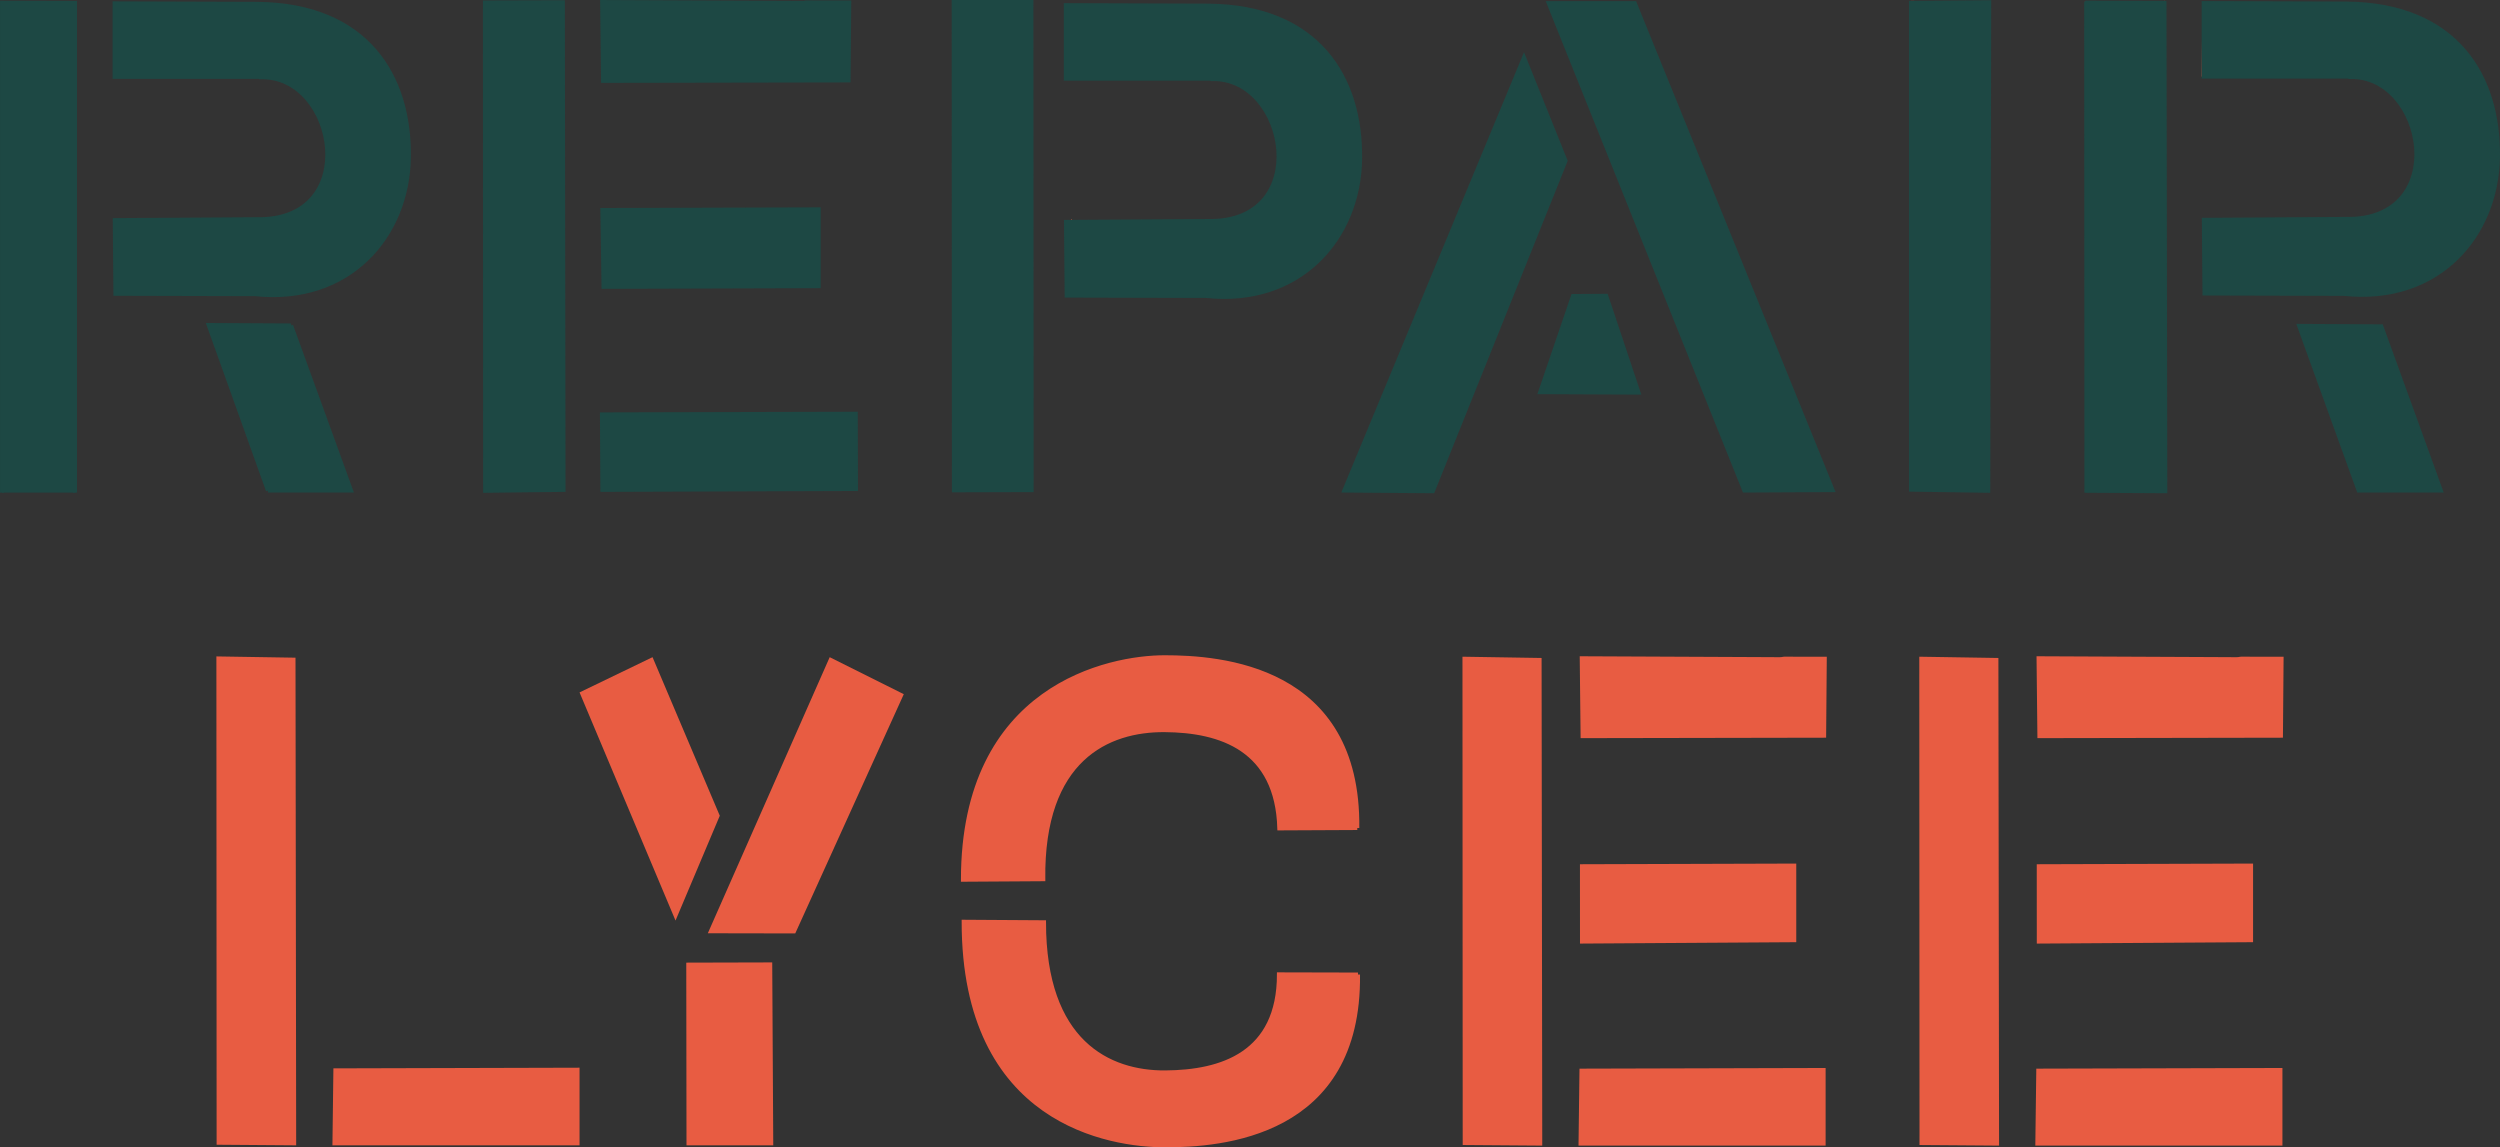 <?xml version="1.0" encoding="UTF-8" standalone="no"?>
<!-- Created with Inkscape (http://www.inkscape.org/) -->

<svg width="165.075mm" height="75.758mm" viewBox="0 0 165.075 75.758" version="1.1" id="svg1" inkscape:version="1.4 (86a8ad7, 2024-10-11)" sodipodi:docname="Logo_Repair_Lycee.svg" xmlns:inkscape="http://www.inkscape.org/namespaces/inkscape" xmlns:sodipodi="http://sodipodi.sourceforge.net/DTD/sodipodi-0.dtd" xmlns="http://www.w3.org/2000/svg" xmlns:svg="http://www.w3.org/2000/svg">
  <rect x="0" y="0" width="165.075" height="75.758" fill="#333333" stroke="none"/>
  <sodipodi:namedview id="namedview1" pagecolor="#ffffff" bordercolor="#000000" borderopacity="0.25" inkscape:showpageshadow="2" inkscape:pageopacity="0.0" inkscape:pagecheckerboard="0" inkscape:deskcolor="#d1d1d1" inkscape:document-units="mm" inkscape:zoom="0.78840488" inkscape:cx="94.494595" inkscape:cy="540.9657" inkscape:window-width="1920" inkscape:window-height="1166" inkscape:window-x="-11" inkscape:window-y="-11" inkscape:window-maximized="1" inkscape:current-layer="layer1" />
  <defs id="defs1">
    <inkscape:path-effect effect="fillet_chamfer" id="path-effect107" is_visible="true" lpeversion="1" nodesatellites_param="F,0,0,1,0,0,0,1 @ F,0,0,1,0,0,0,1 @ F,0,0,1,0,0,0,1 @ F,0,0,1,0,0,0,1 @ F,0,0,1,0,0,0,1 @ F,0,1,1,0,0,0,1 @ F,0,0,1,0,0,0,1 | F,0,0,1,0,0,0,1 @ F,0,0,1,0,0,0,1 @ F,0,0,1,0,0,0,1 @ F,0,0,1,0,0,0,1 @ F,0,0,1,0,0,0,1 @ F,0,0,1,0,0,0,1 @ F,0,0,1,0,0,0,1" radius="0" unit="px" method="auto" mode="F" chamfer_steps="1" flexible="false" use_knot_distance="true" apply_no_radius="true" apply_with_radius="true" only_selected="false" hide_knots="false" />
    <inkscape:path-effect effect="fillet_chamfer" id="path-effect107-4" is_visible="true" lpeversion="1" nodesatellites_param="F,0,0,1,0,0,0,1 @ F,0,0,1,0,0,0,1 @ F,0,0,1,0,0,0,1 @ F,0,0,1,0,0,0,1 @ F,0,0,1,0,0,0,1 @ F,0,1,1,0,0,0,1 @ F,0,0,1,0,0,0,1 | F,0,0,1,0,0,0,1 @ F,0,0,1,0,0,0,1 @ F,0,0,1,0,0,0,1 @ F,0,0,1,0,0,0,1 @ F,0,0,1,0,0,0,1 @ F,0,0,1,0,0,0,1 @ F,0,0,1,0,0,0,1" radius="0" unit="px" method="auto" mode="F" chamfer_steps="1" flexible="false" use_knot_distance="true" apply_no_radius="true" apply_with_radius="true" only_selected="false" hide_knots="false" />
  </defs>
  <g inkscape:label="Calque 1" inkscape:groupmode="layer" id="layer1" transform="translate(-79.904,-59.002)">
    <g id="g101" transform="translate(146.869,-119.878)" inkscape:export-filename="..\..\Gustave_Eiffel\Repair_Lycee\Logo\Repair_Lycee_272x125.png" inkscape:export-xdpi="41.909943" inkscape:export-ydpi="41.909943">
      <path id="path90" style="fill:#1d4844;fill-opacity:1;stroke:#1d4844;stroke-width:0.265;stroke-dasharray:none;stroke-opacity:1" d="m -27.189,211.226 -0.03,-4.983 16.759,-0.044 0.015,4.968 z m 0.074,-13.407 14.208,-0.044 v -5.072 l -14.283,0.044 z m -0.089,-18.806 0.059,5.206 16.211,-0.03 0.044,-5.146 h -2.21 c -0.208,0 -0.415,-0.008 -0.623,0 -0.065,0.002 -0.128,0.026 -0.193,0.03 -0.168,0.008 -0.336,0 -0.504,0 z m -7.742,0.03 5.146,-0.015 0.044,32.199 -5.176,0.059 z" sodipodi:nodetypes="ccccccccccccccsccccccccc" />
      <path style="fill:none;stroke:#e85c42;stroke-width:0.265;stroke-opacity:1" d="M 3.809,193.473 H 3.779" id="path91" />
      <path style="fill:none;stroke:#e85c42;stroke-width:0.265;stroke-opacity:1" d="m 12.826,193.473 h 0.015" id="path92" />
      <path id="path93" style="fill:#1d4844;fill-opacity:1;stroke:#1d4844;stroke-width:0.265;stroke-dasharray:none;stroke-opacity:1" d="m 36.897,198.427 2.195,-0.015 2.136,6.392 -6.496,-0.03 z m 4.079,-19.34 H 35.295 l 12.918,32.184 5.829,-0.03 z m -7.312,3.589 2.744,6.822 -8.765,21.817 -5.844,-0.044 z" sodipodi:nodetypes="ccccccccccccccc" />
      <path style="fill:none;stroke:#e85c42;stroke-width:0.265;stroke-opacity:1" d="m 59.218,179.072 c 0.069,0 0.138,0 0.208,0" id="path94" />
      <path style="fill:#1d4844;fill-opacity:1;stroke:#1d4844;stroke-width:0.265;stroke-dasharray:none;stroke-opacity:1" d="m 64.38,179.028 -5.161,0.044 4e-6,32.139 5.102,0.074 z" id="path95" sodipodi:nodetypes="ccccc" />
      <path style="fill:none;stroke:#e85c42;stroke-width:0.265;stroke-opacity:1" d="m 70.802,179.057 -0.015,0.015" id="path96" />
      <path style="fill:none;stroke:#e85c42;stroke-width:0.265;stroke-opacity:1" d="m 75.978,179.072 h -0.044" id="path97" />
      <path style="fill:none;stroke:#e85c42;stroke-width:0.265;stroke-opacity:1" d="m 78.588,179.043 -0.044,4.894" id="path98" />
      <path id="path99" style="mix-blend-mode:normal;fill:#1d4844;fill-opacity:1;stroke:#1d4844;stroke-width:0.265;stroke-dasharray:none;stroke-opacity:1" d="m -59.399,179.102 v 4.854 h 9.687 l -5.16e-4,0.025 c 5.012,-0.093 6.663,9.487 -0.257,9.374 l -9.418,0.059 0.044,4.864 9.219,0.025 c 6.186,0.652 10.079,-3.797 10.157,-9.028 0.08,-5.391 -2.793,-10.073 -10.011,-10.141 z m 10.127,32.169 h 5.488 l -3.96,-10.901 m 0,0 -5.443,-0.03 3.915,10.931 m -17.56,0.133 v -32.346 l 4.82,0.015 v 32.331" sodipodi:nodetypes="ccccccccscccccccccccc" />
      <path id="path100" style="mix-blend-mode:normal;fill:#1d4844;fill-opacity:1;stroke:#1d4844;stroke-width:0.265;stroke-dasharray:none;stroke-opacity:1" d="m 3.411,179.221 v 4.854 h 9.687 l -5.16e-4,0.025 c 5.012,-0.093 6.663,9.487 -0.257,9.374 l -9.418,0.059 0.044,4.864 9.219,0.025 c 6.186,0.652 10.079,-3.797 10.157,-9.028 0.08,-5.391 -2.793,-10.073 -10.011,-10.141 z m -7.404,-0.208 H 1.139 l 0.015,32.228 -5.132,0.015 z" sodipodi:nodetypes="ccccccccsccccccc" />
      <path id="path101" style="mix-blend-mode:normal;fill:#1d4844;fill-opacity:1;stroke:#1d4844;stroke-width:0.265;stroke-dasharray:none;stroke-opacity:1" d="m 78.543,179.083 v 4.854 h 9.687 l -5.16e-4,0.025 c 5.012,-0.093 6.663,9.487 -0.257,9.374 l -9.418,0.059 0.044,4.864 9.219,0.025 c 6.186,0.652 10.079,-3.797 10.157,-9.028 0.08,-5.391 -2.793,-10.073 -10.011,-10.141 z m 11.732,21.346 -5.428,-0.03 3.93,10.871 h 5.428 z m -19.488,-21.357 0.015,-0.015 5.154,0.015 0.052,32.243 -5.206,-0.03 z" sodipodi:nodetypes="ccccccccsccccccccccccc" />
    </g>
    <g id="g106" transform="translate(-44.008,39.424)">
      <path id="path102" style="fill:#e85c42;fill-opacity:1;stroke:#1d4844;stroke-width:0;stroke-linecap:butt;stroke-linejoin:miter;stroke-dasharray:none;stroke-opacity:1;paint-order:normal" d="m 228.141,95.223 0.065,-5.082 16.252,-0.044 v 5.127 z m -7.662,-32.283 5.224,0.084 0.044,32.199 -5.253,-0.04 z m 7.76,18.943 14.28,-0.092 v -5.191 l -14.283,0.044 z m -0.018,-18.972 0.059,5.407 16.211,-0.03 0.044,-5.348 h -2.21 c -0.208,0 -0.415,-0.007 -0.623,0 -0.065,0.002 -0.128,0.026 -0.193,0.03 -0.168,0.008 -0.336,0 -0.504,0 z" />
      <path id="path103" style="fill:#e85c42;fill-opacity:1;stroke:#1d4844;stroke-width:0;stroke-linecap:butt;stroke-linejoin:miter;stroke-dasharray:none;stroke-opacity:1;paint-order:normal" d="m 145.862,95.204 0.065,-5.082 16.252,-0.044 v 5.127 z m -7.662,-32.283 5.224,0.084 0.044,32.199 -5.253,-0.04 z" sodipodi:nodetypes="cccccccccc" />
      <path id="path104" style="fill:#e85c42;fill-opacity:1;stroke:#1d4844;stroke-width:0;stroke-linecap:butt;stroke-linejoin:miter;stroke-dasharray:none;stroke-opacity:1;paint-order:normal" d="m 176.422,81.212 7.167,-15.797 -4.892,-2.444 -8.048,18.23 m -2.133,-0.839 -6.337,-15.064 4.82,-2.327 4.44,10.47 m -2.213,9.7 5.676,-0.015 0.068,12.078 -5.729,4.86e-4 z" sodipodi:nodetypes="ccccccccccccc" />
      <path id="path105" style="fill:#e85c42;fill-opacity:1;stroke:#e85c42;stroke-width:0.265;stroke-opacity:1" transform="matrix(1,0,0,-1,56.137,158.18)" inkscape:path-effect="#path-effect107" inkscape:original-d="m 157.44407,74.251739 c 0.12242,-10.668337 -9.10735,-11.275298 -12.72552,-11.275298 -3.61817,0 -13.3131,1.455969 -13.3131,14.760659 l 5.30509,-0.03358 c 0,-7.920038 4.28223,-9.939846 8.00801,-9.915268 3.72578,0.02458 7.50637,1.231853 7.50637,6.476122 l 5.21915,-0.01264 m -0.0458,9.676487 c 0.12242,10.668337 -9.10735,11.275298 -12.72552,11.275298 -3.61817,0 -13.3131,-1.895104 -13.3131,-14.689432 l 5.30509,0.03358 c -0.0954,7.967583 4.28223,9.868619 8.00801,9.844041 3.72578,-0.02458 7.42822,-1.261564 7.5776,-6.487993 l 5.14792,0.02451" d="m 157.444,74.252 c 0.122,-10.668 -9.107,-11.275 -12.726,-11.275 -3.618,0 -13.313,1.456 -13.313,14.761 l 5.305,-0.034 c 0,-7.92 4.282,-9.94 8.008,-9.915 3.726,0.025 7.506,1.232 7.506,6.476 l 5.219,-0.013 m -0.046,9.676 c 0.122,10.668 -9.107,11.275 -12.726,11.275 -3.618,0 -13.313,-1.895 -13.313,-14.689 l 5.305,0.034 c -0.095,7.968 4.282,9.869 8.008,9.844 3.726,-0.025 7.428,-1.262 7.578,-6.488 l 5.148,0.025" />
      <path id="path106" style="fill:#e85c42;fill-opacity:1;stroke:#1d4844;stroke-width:0;stroke-linecap:butt;stroke-linejoin:miter;stroke-dasharray:none;stroke-opacity:1;paint-order:normal" d="m 258.304,95.223 0.065,-5.082 16.252,-0.044 v 5.127 z m -7.662,-32.283 5.224,0.084 0.044,32.199 -5.253,-0.04 z m 7.76,18.943 14.28,-0.092 v -5.191 l -14.283,0.044 z m -0.018,-18.972 0.059,5.407 16.211,-0.03 0.044,-5.348 h -2.21 c -0.208,0 -0.415,-0.007 -0.623,0 -0.065,0.002 -0.128,0.026 -0.193,0.03 -0.168,0.008 -0.336,0 -0.504,0 z" />
    </g>
    <circle style="fill:white;fill-opacity:1;stroke:none;stroke-width:0.26" id="path1" cx="171.719" cy="260.495" r="63.29" inkscape:export-filename="Logo_circulaire_repair_Lycee_25ppp.png" inkscape:export-xdpi="25" inkscape:export-ydpi="25" />
    <g id="g1" transform="matrix(0.582,0,0,0.582,46.38,112.486)">
      <g id="g101-8" transform="translate(199.786,37.549)" inkscape:export-filename="..\..\Gustave_Eiffel\Repair_Lycee\Logo\Repair_Lycee_272x125.png" inkscape:export-xdpi="41.909943" inkscape:export-ydpi="41.909943">
        <path id="path90-2" style="fill:#1d4844;fill-opacity:1;stroke:#1d4844;stroke-width:0.265;stroke-dasharray:none;stroke-opacity:1" d="m -27.189,211.226 -0.03,-4.983 16.759,-0.044 0.015,4.968 z m 0.074,-13.407 14.208,-0.044 v -5.072 l -14.283,0.044 z m -0.089,-18.806 0.059,5.206 16.211,-0.03 0.044,-5.146 h -2.21 c -0.208,0 -0.415,-0.008 -0.623,0 -0.065,0.002 -0.128,0.026 -0.193,0.03 -0.168,0.008 -0.336,0 -0.504,0 z m -7.742,0.03 5.146,-0.015 0.044,32.199 -5.176,0.059 z" sodipodi:nodetypes="ccccccccccccccsccccccccc" />
        <path style="fill:none;stroke:#e85c42;stroke-width:0.265;stroke-opacity:1" d="M 3.809,193.473 H 3.779" id="path91-4" />
        <path style="fill:none;stroke:#e85c42;stroke-width:0.265;stroke-opacity:1" d="m 12.826,193.473 h 0.015" id="path92-5" />
        <path id="path93-5" style="fill:#1d4844;fill-opacity:1;stroke:#1d4844;stroke-width:0.265;stroke-dasharray:none;stroke-opacity:1" d="m 36.897,198.427 2.195,-0.015 2.136,6.392 -6.496,-0.03 z m 4.079,-19.34 H 35.295 l 12.918,32.184 5.829,-0.03 z m -7.312,3.589 2.744,6.822 -8.765,21.817 -5.844,-0.044 z" sodipodi:nodetypes="ccccccccccccccc" />
        <path style="fill:none;stroke:#e85c42;stroke-width:0.265;stroke-opacity:1" d="m 59.218,179.072 c 0.069,0 0.138,0 0.208,0" id="path94-1" />
        <path style="fill:#1d4844;fill-opacity:1;stroke:#1d4844;stroke-width:0.265;stroke-dasharray:none;stroke-opacity:1" d="m 64.38,179.028 -5.161,0.044 4e-6,32.139 5.102,0.074 z" id="path95-7" sodipodi:nodetypes="ccccc" />
        <path style="fill:none;stroke:#e85c42;stroke-width:0.265;stroke-opacity:1" d="m 70.802,179.057 -0.015,0.015" id="path96-1" />
        <path style="fill:none;stroke:#e85c42;stroke-width:0.265;stroke-opacity:1" d="m 75.978,179.072 h -0.044" id="path97-1" />
        <path style="fill:none;stroke:#e85c42;stroke-width:0.265;stroke-opacity:1" d="m 78.588,179.043 -0.044,4.894" id="path98-5" />
        <path id="path99-2" style="mix-blend-mode:normal;fill:#1d4844;fill-opacity:1;stroke:#1d4844;stroke-width:0.265;stroke-dasharray:none;stroke-opacity:1" d="m -59.399,179.102 v 4.854 h 9.687 l -5.16e-4,0.025 c 5.012,-0.093 6.663,9.487 -0.257,9.374 l -9.418,0.059 0.044,4.864 9.219,0.025 c 6.186,0.652 10.079,-3.797 10.157,-9.028 0.08,-5.391 -2.793,-10.073 -10.011,-10.141 z m 10.127,32.169 h 5.488 l -3.96,-10.901 m 0,0 -5.443,-0.03 3.915,10.931 m -17.56,0.133 v -32.346 l 4.82,0.015 v 32.331" sodipodi:nodetypes="ccccccccscccccccccccc" />
        <path id="path100-7" style="mix-blend-mode:normal;fill:#1d4844;fill-opacity:1;stroke:#1d4844;stroke-width:0.265;stroke-dasharray:none;stroke-opacity:1" d="m 3.411,179.221 v 4.854 h 9.687 l -5.16e-4,0.025 c 5.012,-0.093 6.663,9.487 -0.257,9.374 l -9.418,0.059 0.044,4.864 9.219,0.025 c 6.186,0.652 10.079,-3.797 10.157,-9.028 0.08,-5.391 -2.793,-10.073 -10.011,-10.141 z m -7.404,-0.208 H 1.139 l 0.015,32.228 -5.132,0.015 z" sodipodi:nodetypes="ccccccccsccccccc" />
        <path id="path101-6" style="mix-blend-mode:normal;fill:#1d4844;fill-opacity:1;stroke:#1d4844;stroke-width:0.265;stroke-dasharray:none;stroke-opacity:1" d="m 78.543,179.083 v 4.854 h 9.687 l -5.16e-4,0.025 c 5.012,-0.093 6.663,9.487 -0.257,9.374 l -9.418,0.059 0.044,4.864 9.219,0.025 c 6.186,0.652 10.079,-3.797 10.157,-9.028 0.08,-5.391 -2.793,-10.073 -10.011,-10.141 z m 11.732,21.346 -5.428,-0.03 3.93,10.871 h 5.428 z m -19.488,-21.357 0.015,-0.015 5.154,0.015 0.052,32.243 -5.206,-0.03 z" sodipodi:nodetypes="ccccccccsccccccccccccc" />
      </g>
      <g id="g106-1" transform="translate(8.909,196.851)">
        <path id="path102-4" style="fill:#e85c42;fill-opacity:1;stroke:#1d4844;stroke-width:0;stroke-linecap:butt;stroke-linejoin:miter;stroke-dasharray:none;stroke-opacity:1;paint-order:normal" d="m 228.141,95.223 0.065,-5.082 16.252,-0.044 v 5.127 z m -7.662,-32.283 5.224,0.084 0.044,32.199 -5.253,-0.04 z m 7.76,18.943 14.28,-0.092 v -5.191 l -14.283,0.044 z m -0.018,-18.972 0.059,5.407 16.211,-0.03 0.044,-5.348 h -2.21 c -0.208,0 -0.415,-0.007 -0.623,0 -0.065,0.002 -0.128,0.026 -0.193,0.03 -0.168,0.008 -0.336,0 -0.504,0 z" />
        <path id="path103-2" style="fill:#e85c42;fill-opacity:1;stroke:#1d4844;stroke-width:0;stroke-linecap:butt;stroke-linejoin:miter;stroke-dasharray:none;stroke-opacity:1;paint-order:normal" d="m 145.862,95.204 0.065,-5.082 16.252,-0.044 v 5.127 z m -7.662,-32.283 5.224,0.084 0.044,32.199 -5.253,-0.04 z" sodipodi:nodetypes="cccccccccc" />
        <path id="path104-3" style="fill:#e85c42;fill-opacity:1;stroke:#1d4844;stroke-width:0;stroke-linecap:butt;stroke-linejoin:miter;stroke-dasharray:none;stroke-opacity:1;paint-order:normal" d="m 176.422,81.212 7.167,-15.797 -4.892,-2.444 -8.048,18.23 m -2.133,-0.839 -6.337,-15.064 4.82,-2.327 4.44,10.47 m -2.213,9.7 5.676,-0.015 0.068,12.078 -5.729,4.86e-4 z" sodipodi:nodetypes="ccccccccccccc" />
        <path id="path105-2" style="fill:#e85c42;fill-opacity:1;stroke:#e85c42;stroke-width:0.265;stroke-opacity:1" transform="matrix(1,0,0,-1,56.137,158.18)" inkscape:path-effect="#path-effect107-4" inkscape:original-d="m 157.44407,74.251739 c 0.12242,-10.668337 -9.10735,-11.275298 -12.72552,-11.275298 -3.61817,0 -13.3131,1.455969 -13.3131,14.760659 l 5.30509,-0.03358 c 0,-7.920038 4.28223,-9.939846 8.00801,-9.915268 3.72578,0.02458 7.50637,1.231853 7.50637,6.476122 l 5.21915,-0.01264 m -0.0458,9.676487 c 0.12242,10.668337 -9.10735,11.275298 -12.72552,11.275298 -3.61817,0 -13.3131,-1.895104 -13.3131,-14.689432 l 5.30509,0.03358 c -0.0954,7.967583 4.28223,9.868619 8.00801,9.844041 3.72578,-0.02458 7.42822,-1.261564 7.5776,-6.487993 l 5.14792,0.02451" d="m 157.444,74.252 c 0.122,-10.668 -9.107,-11.275 -12.726,-11.275 -3.618,0 -13.313,1.456 -13.313,14.761 l 5.305,-0.034 c 0,-7.92 4.282,-9.94 8.008,-9.915 3.726,0.025 7.506,1.232 7.506,6.476 l 5.219,-0.013 m -0.046,9.676 c 0.122,10.668 -9.107,11.275 -12.726,11.275 -3.618,0 -13.313,-1.895 -13.313,-14.689 l 5.305,0.034 c -0.095,7.968 4.282,9.869 8.008,9.844 3.726,-0.025 7.428,-1.262 7.578,-6.488 l 5.148,0.025" />
        <path id="path106-2" style="fill:#e85c42;fill-opacity:1;stroke:#1d4844;stroke-width:0;stroke-linecap:butt;stroke-linejoin:miter;stroke-dasharray:none;stroke-opacity:1;paint-order:normal" d="m 258.304,95.223 0.065,-5.082 16.252,-0.044 v 5.127 z m -7.662,-32.283 5.224,0.084 0.044,32.199 -5.253,-0.04 z m 7.76,18.943 14.28,-0.092 v -5.191 l -14.283,0.044 z m -0.018,-18.972 0.059,5.407 16.211,-0.03 0.044,-5.348 h -2.21 c -0.208,0 -0.415,-0.007 -0.623,0 -0.065,0.002 -0.128,0.026 -0.193,0.03 -0.168,0.008 -0.336,0 -0.504,0 z" />
      </g>
    </g>
  </g>
</svg>

